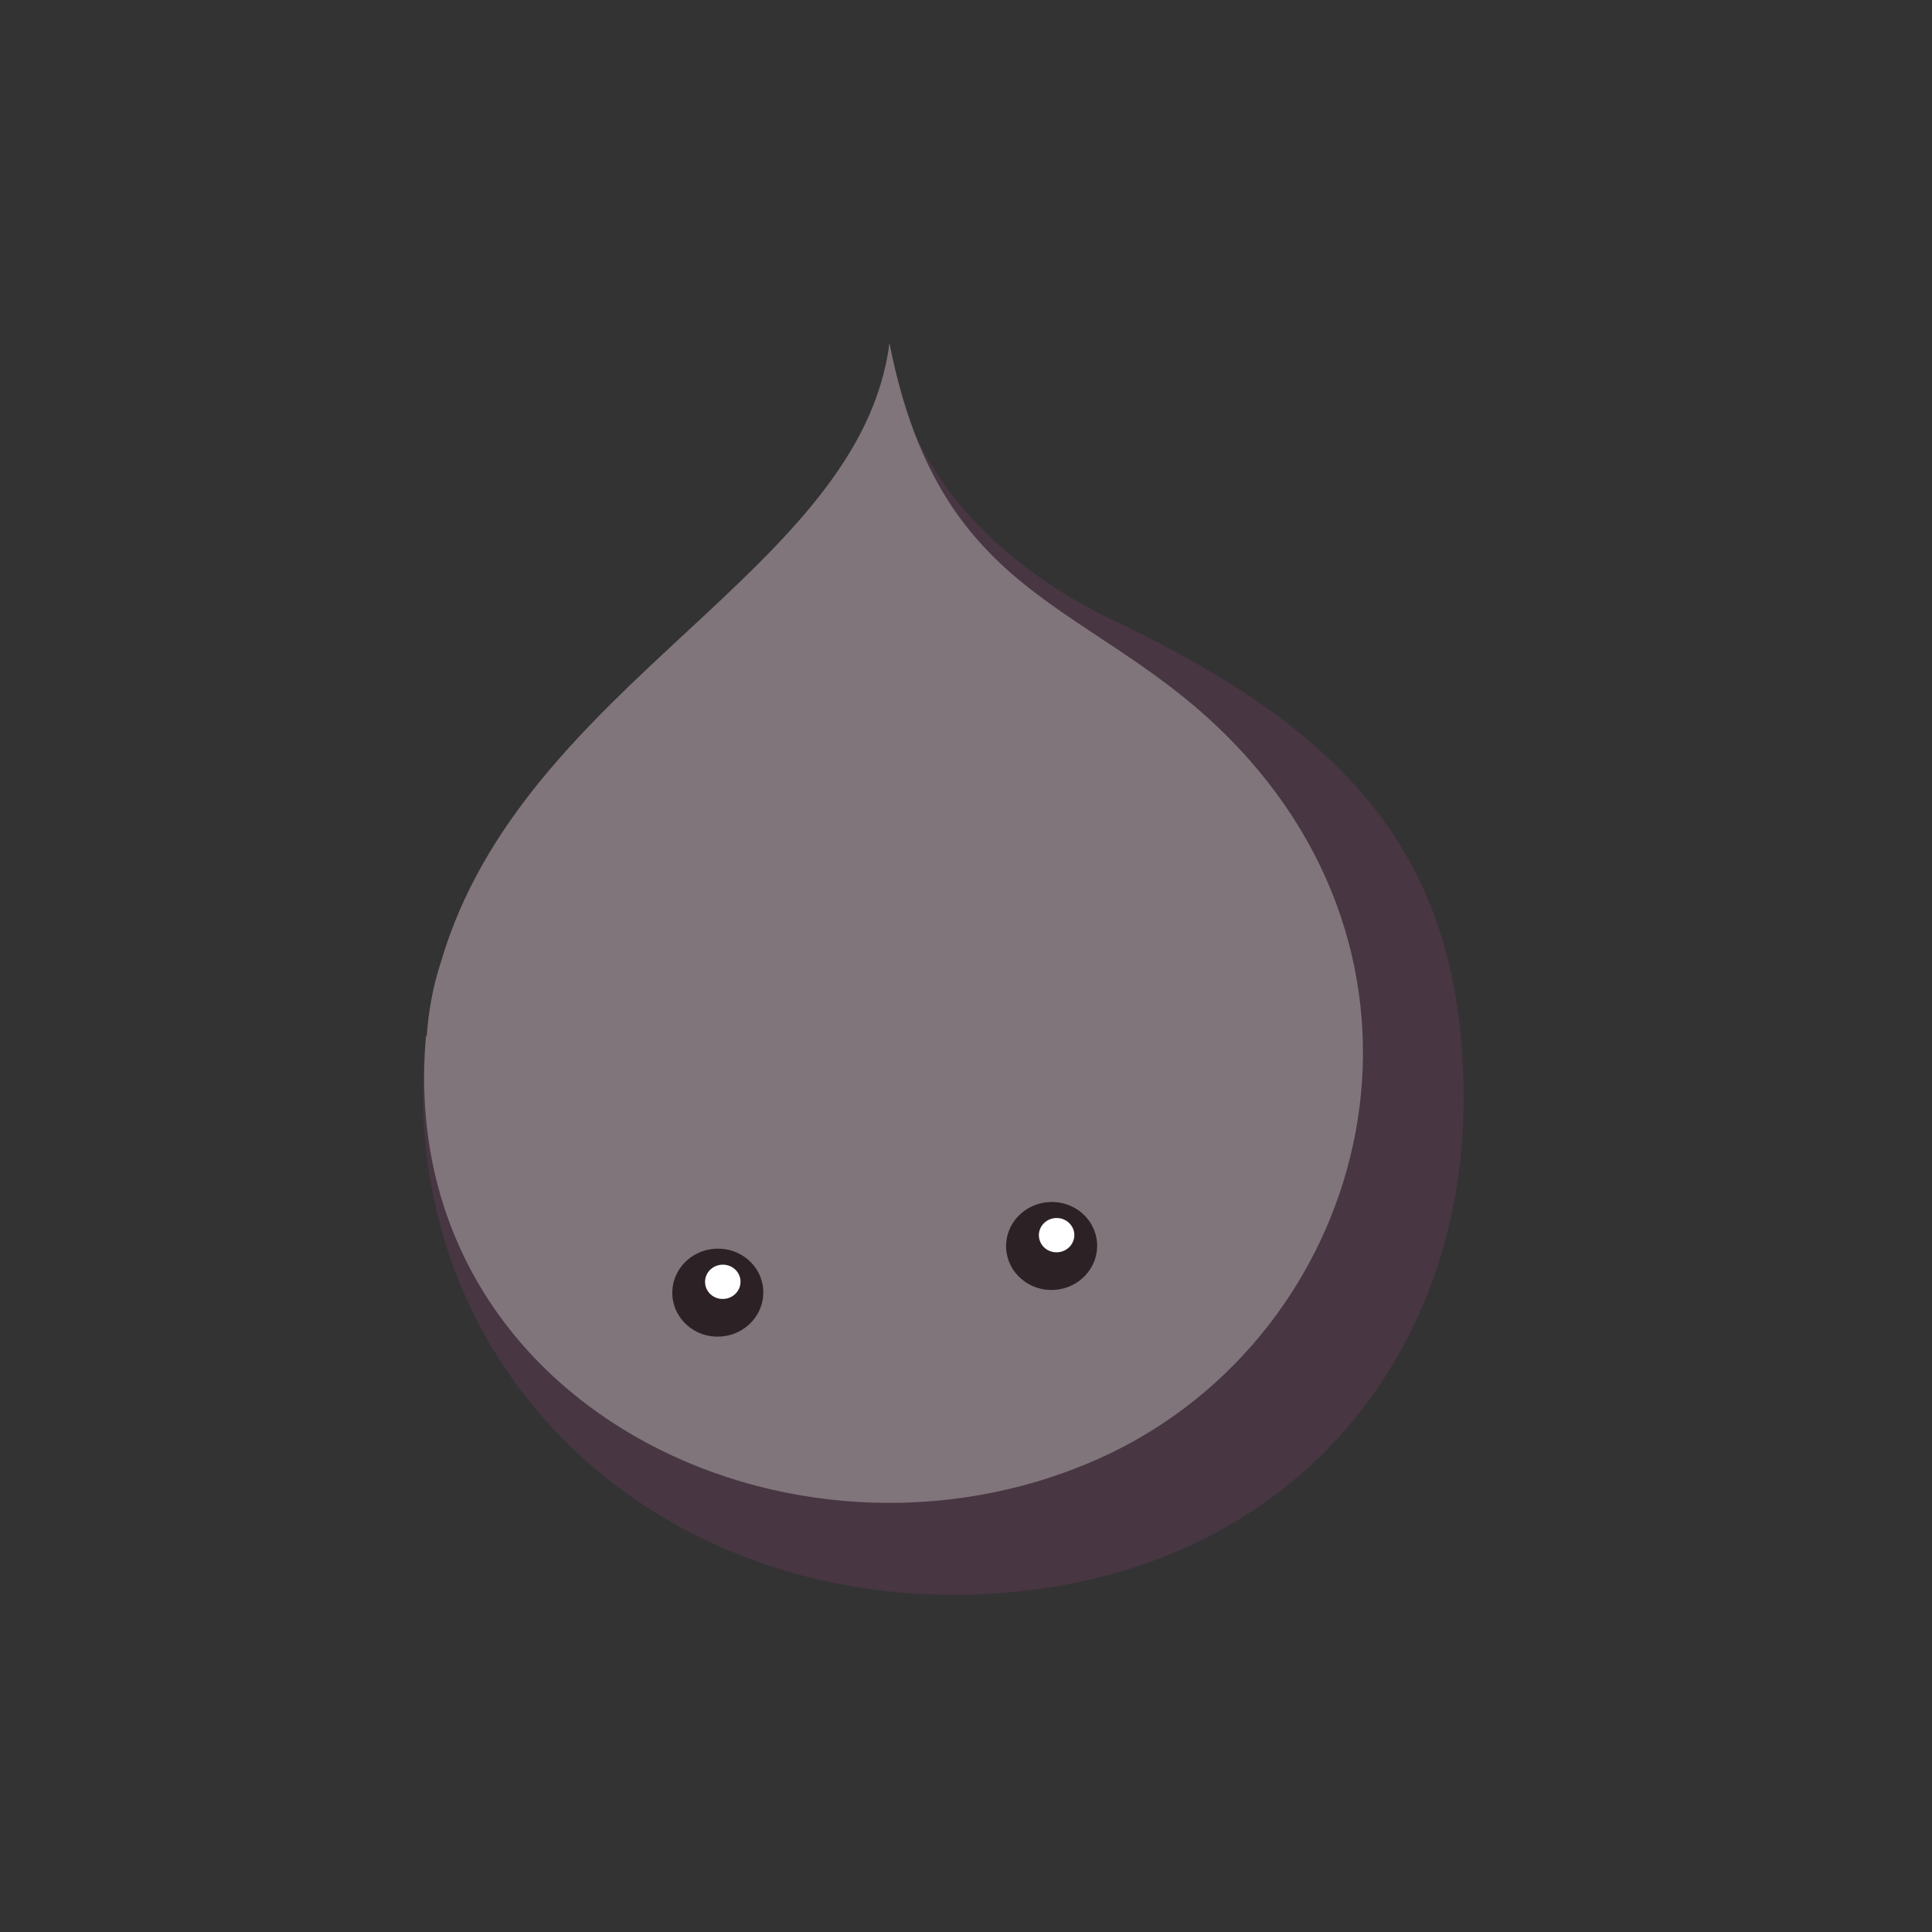 <?xml version="1.0" encoding="utf-8"?>
<!-- Generator: Adobe Illustrator 16.2.1, SVG Export Plug-In . SVG Version: 6.00 Build 0)  -->
<!DOCTYPE svg PUBLIC "-//W3C//DTD SVG 1.1//EN" "http://www.w3.org/Graphics/SVG/1.1/DTD/svg11.dtd">
<svg version="1.1" id="Layer_1" xmlns="http://www.w3.org/2000/svg" xmlns:xlink="http://www.w3.org/1999/xlink" x="0px" y="0px"
	 width="612px" height="612px" viewBox="0 0 612 612" enable-background="new 0 0 612 612" xml:space="preserve">
<rect x="0" y="0" width="612" height="612" fill="#333333" stroke="none"/>
<path fill="#483643" d="M353.484,196.909c-70.922-33.835-71.734-88.243-71.734-88.243c-0.049,2.959-0.279,5.828-0.643,8.642
	c0.783,12.609-41.968,127.592,1.456,154.302c57.592,35.442,47.154-10.51,40.598,50.817c-7.059,66.118,26.904,118.604-52.121,114.098
	c-75.738-4.324-132.256-60.115-131.352-131.825c-3.627,12.391-5.731,25.957-5.731,41.083c0,95.818,79.577,164.029,177.839,159.159
	c96.789-4.797,151.852-75.319,151.852-156.728C463.646,272.695,428.203,232.546,353.484,196.909z"/>
<path fill="#80757A" d="M395.927,240.897c-45.201-51.442-97.128-45.359-114.177-132.231
	c-9.182,72.493-116.093,107.426-142.062,196.034c-2.547,7.744-3.979,15.61-4.482,23.471l-0.255,0.104
	c-10.244,116.159,115.614,176.917,212.59,134.021C429.677,425.972,462.979,317.229,395.927,240.897z"/>
<path fill="#2C2226" d="M241.771,408.65c0.449,7.689-5.658,14.288-13.604,14.743c-7.945,0.443-14.75-5.416-15.186-13.105
	c-0.437-7.685,5.646-14.289,13.603-14.731C234.541,395.102,241.346,400.96,241.771,408.65z"/>
<path fill="#FFFFFF" d="M234.565,405.721c0.182,2.996-2.213,5.567-5.301,5.743c-3.093,0.183-5.755-2.11-5.913-5.106
	c-0.182-2.996,2.202-5.562,5.283-5.737C231.745,400.444,234.408,402.725,234.565,405.721z"/>
<path fill="#2C2226" d="M347.523,393.87c0.437,7.69-5.665,14.282-13.616,14.743c-7.951,0.443-14.749-5.422-15.192-13.111
	c-0.437-7.685,5.658-14.283,13.616-14.726C340.281,380.315,347.08,386.18,347.523,393.87z"/>
<path fill="#FFFFFF" d="M340.312,390.94c0.158,2.996-2.207,5.568-5.307,5.744c-3.099,0.182-5.749-2.117-5.907-5.113
	c-0.182-2.996,2.202-5.555,5.289-5.731C337.479,385.664,340.13,387.945,340.312,390.94z"/>
</svg>
